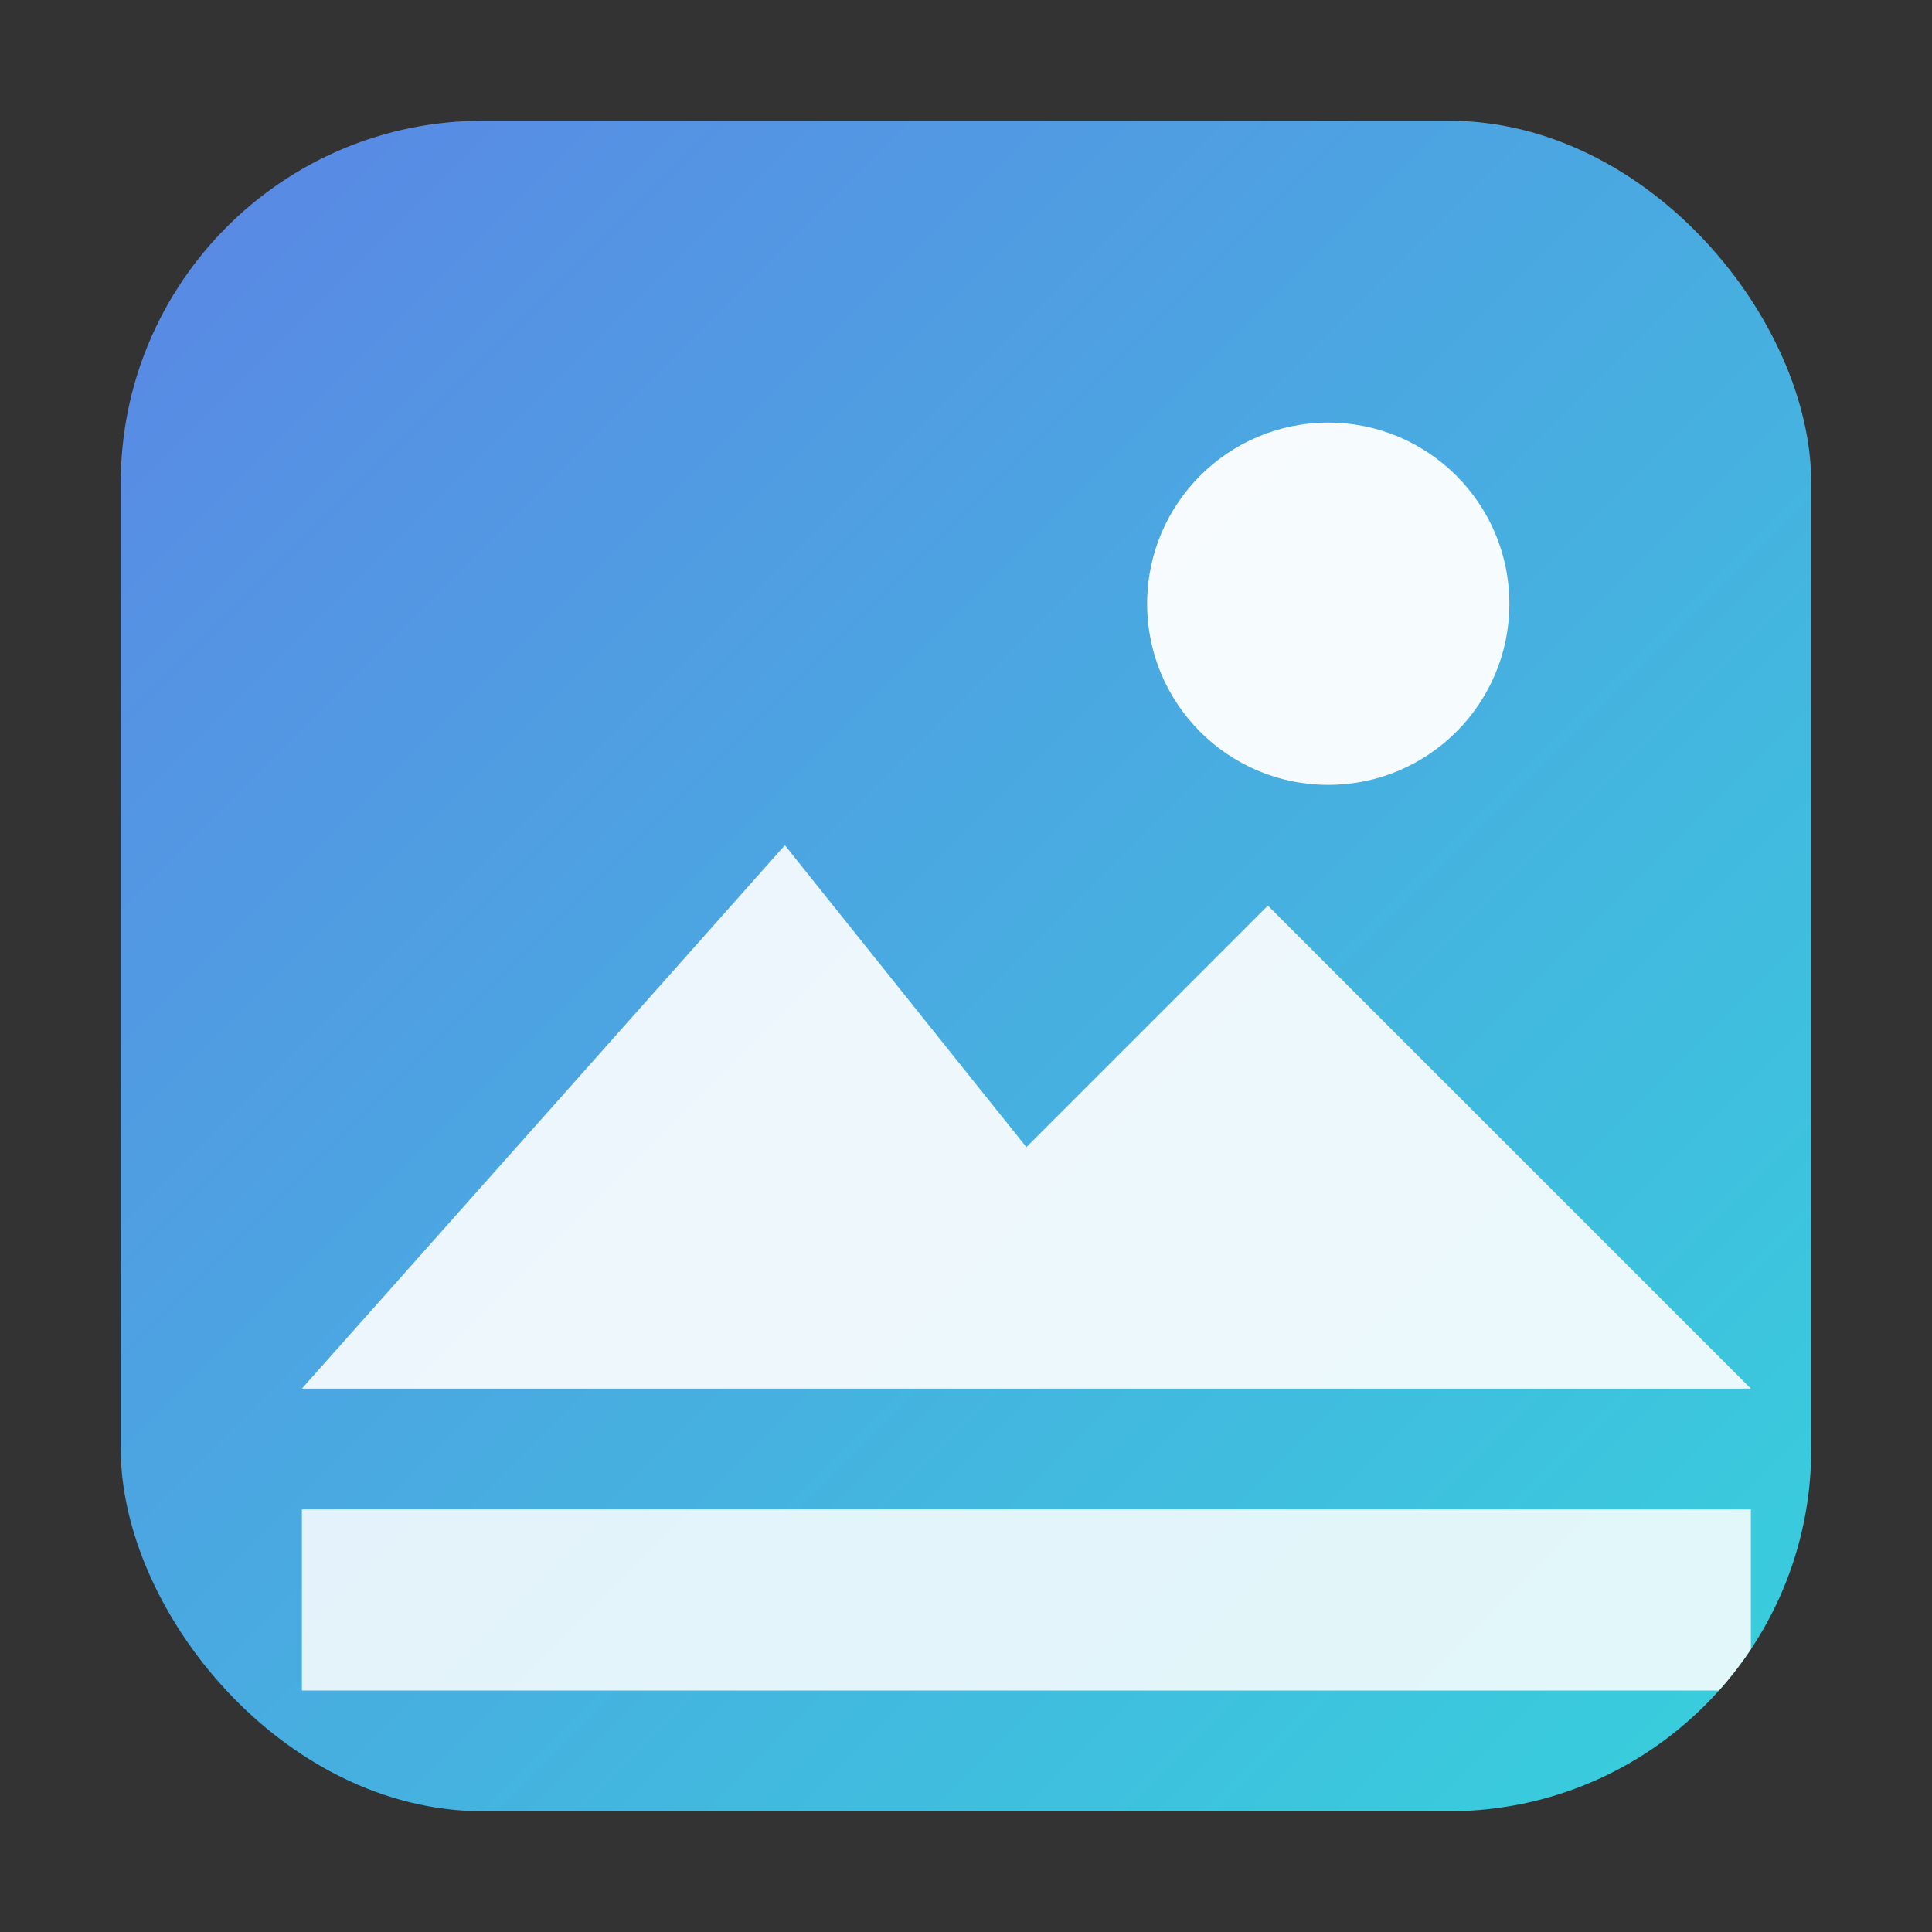 <?xml version="1.0" encoding="UTF-8"?>
<svg xmlns="http://www.w3.org/2000/svg" width="64" height="64" viewBox="0 0 64 64">
  <rect x="0" y="0" width="64" height="64" fill="#333333" stroke="none"/>
  <defs>
    <linearGradient id="g" x1="0" y1="0" x2="1" y2="1">
      <stop offset="0%" stop-color="#5b86e5"/>
      <stop offset="100%" stop-color="#36d1dc"/>
    </linearGradient>
    <clipPath id="r">
      <rect x="4" y="4" width="56" height="56" rx="12" ry="12"/>
    </clipPath>
  </defs>
  <rect x="4" y="4" width="56" height="56" rx="12" ry="12" fill="url(#g)"/>
  <g clip-path="url(#r)">
    <!-- Sun -->
    <circle cx="44" cy="20" r="6" fill="#fff" opacity="0.95"/>
    <!-- Mountains -->
    <path d="M10 46 L26 28 L34 38 L42 30 L58 46 Z" fill="#ffffff" opacity="0.9"/>
    <path d="M10 50 H58 V56 H10 Z" fill="#ffffff" opacity="0.85"/>
  </g>
</svg>
